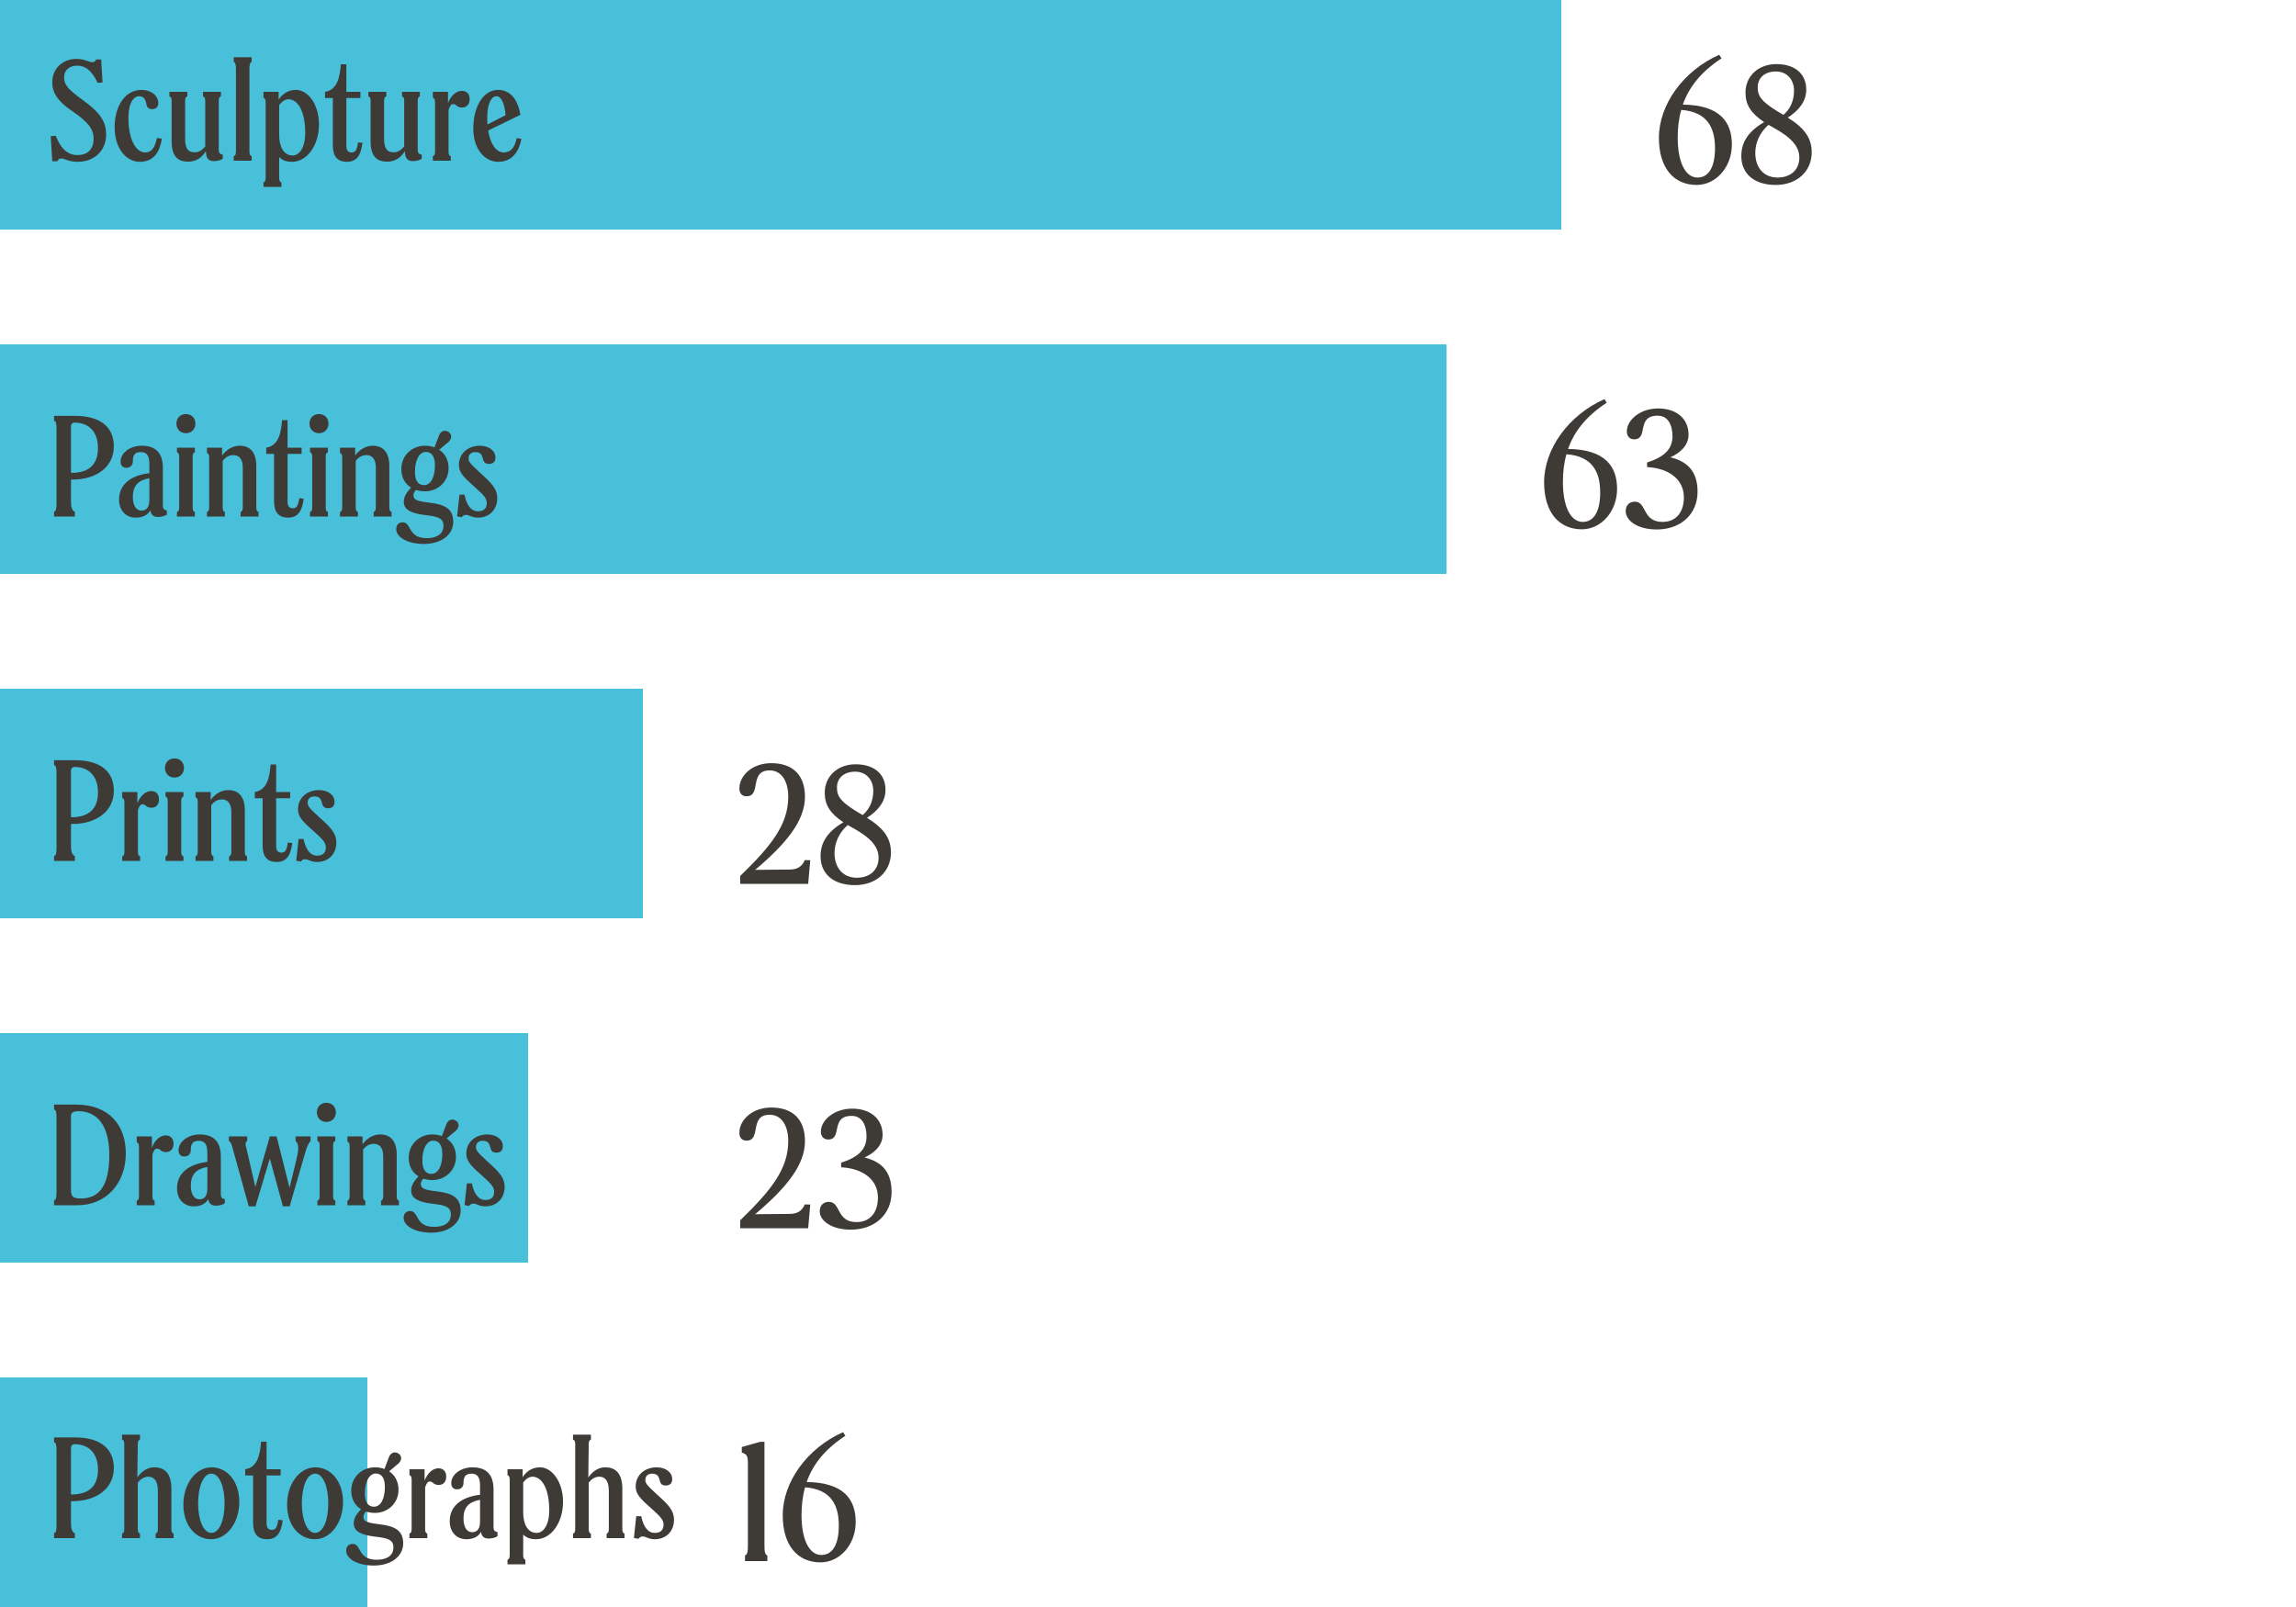 <svg width="200" height="140" viewBox="0 0 200 140" fill="none" xmlns="http://www.w3.org/2000/svg">
<path d="M146.59 9.112C149.908 9.154 150.86 10.708 150.86 12.598C150.86 14.544 149.488 16.112 147.794 16.112C145.792 16.112 144.504 14.628 144.504 12.01C144.504 9.126 146.618 6.172 149.754 4.772L149.964 5.08C148.13 6.284 147.108 7.628 146.59 9.112ZM147.864 15.468C148.872 15.468 149.39 14.502 149.39 12.906C149.39 11.128 148.718 9.742 146.45 9.574C146.226 10.358 146.142 11.17 146.142 12.01C146.142 14.096 146.8 15.468 147.864 15.468ZM155.728 10.246C157.212 11.17 157.814 12.052 157.814 13.27C157.814 14.936 156.526 16.112 154.678 16.112C152.816 16.112 151.682 15.146 151.682 13.592C151.682 12.43 152.256 11.464 153.67 10.638C152.508 9.854 152.046 9.126 152.046 8.062C152.046 6.62 153.18 5.584 154.734 5.584C156.316 5.584 157.338 6.396 157.338 7.81C157.338 8.818 156.708 9.616 155.728 10.246ZM153.11 7.614C153.11 8.44 153.502 8.944 155.35 10.008C155.896 9.546 156.274 8.846 156.274 7.894C156.274 6.956 155.672 6.228 154.706 6.228C153.726 6.228 153.11 6.774 153.11 7.614ZM154.846 15.468C155.98 15.468 156.736 14.782 156.736 13.746C156.736 12.752 156.05 11.968 154.37 11.058C154.258 11.002 154.146 10.932 154.048 10.876C153.25 11.59 152.9 12.458 152.9 13.326C152.9 14.6 153.628 15.468 154.846 15.468Z" fill="#3E3A36"/>
<path d="M136.59 39.112C139.908 39.154 140.86 40.708 140.86 42.598C140.86 44.544 139.488 46.112 137.794 46.112C135.792 46.112 134.504 44.628 134.504 42.01C134.504 39.126 136.618 36.172 139.754 34.772L139.964 35.08C138.13 36.284 137.108 37.628 136.59 39.112ZM137.864 45.468C138.872 45.468 139.39 44.502 139.39 42.906C139.39 41.128 138.718 39.742 136.45 39.574C136.226 40.358 136.142 41.17 136.142 42.01C136.142 44.096 136.8 45.468 137.864 45.468ZM144.314 46.126C142.592 46.126 141.612 45.328 141.612 44.53C141.612 44.026 141.92 43.704 142.41 43.704C143.46 43.704 143.04 45.468 144.818 45.468C146.008 45.468 146.68 44.614 146.68 43.326C146.68 41.8 145.42 40.792 143.474 40.694V40.288C145.028 39.798 145.686 39.084 145.686 38.006C145.686 36.956 145.252 36.214 144.398 36.214C142.48 36.214 143.642 38.272 142.34 38.272C141.962 38.272 141.71 38.006 141.71 37.586C141.71 36.578 142.886 35.584 144.426 35.584C146.12 35.584 147.086 36.55 147.086 37.866C147.086 38.832 146.316 39.476 145.504 39.84C147.156 40.232 147.87 41.24 147.87 42.836C147.87 44.81 146.4 46.126 144.314 46.126Z" fill="#3E3A36"/>
<path d="M64.476 76.314C67.164 73.71 68.662 71.848 68.662 69.412C68.662 67.998 68.032 67.116 67.052 67.116C65.218 67.116 66.352 69.37 65.036 69.37C64.644 69.37 64.406 69.132 64.406 68.684C64.406 67.578 65.512 66.486 67.192 66.486C69.054 66.486 70.118 67.522 70.118 69.412C70.118 71.47 68.536 73.458 65.778 75.782L68.76 75.754C69.46 75.754 69.852 75.502 70.104 74.928L70.58 74.942L70.398 77H64.476V76.314ZM75.523 71.246C77.007 72.17 77.609 73.052 77.609 74.27C77.609 75.936 76.321 77.112 74.473 77.112C72.611 77.112 71.477 76.146 71.477 74.592C71.477 73.43 72.051 72.464 73.465 71.638C72.303 70.854 71.841 70.126 71.841 69.062C71.841 67.62 72.975 66.584 74.529 66.584C76.111 66.584 77.133 67.396 77.133 68.81C77.133 69.818 76.503 70.616 75.523 71.246ZM72.905 68.614C72.905 69.44 73.297 69.944 75.145 71.008C75.691 70.546 76.069 69.846 76.069 68.894C76.069 67.956 75.467 67.228 74.501 67.228C73.521 67.228 72.905 67.774 72.905 68.614ZM74.641 76.468C75.775 76.468 76.531 75.782 76.531 74.746C76.531 73.752 75.845 72.968 74.165 72.058C74.053 72.002 73.941 71.932 73.843 71.876C73.045 72.59 72.695 73.458 72.695 74.326C72.695 75.6 73.423 76.468 74.641 76.468Z" fill="#3E3A36"/>
<path d="M64.476 106.314C67.164 103.71 68.662 101.848 68.662 99.412C68.662 97.998 68.032 97.116 67.052 97.116C65.218 97.116 66.352 99.37 65.036 99.37C64.644 99.37 64.406 99.132 64.406 98.684C64.406 97.578 65.512 96.486 67.192 96.486C69.054 96.486 70.118 97.522 70.118 99.412C70.118 101.47 68.536 103.458 65.778 105.782L68.76 105.754C69.46 105.754 69.852 105.502 70.104 104.928L70.58 104.942L70.398 107H64.476V106.314ZM74.109 107.126C72.387 107.126 71.407 106.328 71.407 105.53C71.407 105.026 71.715 104.704 72.205 104.704C73.255 104.704 72.835 106.468 74.613 106.468C75.803 106.468 76.475 105.614 76.475 104.326C76.475 102.8 75.215 101.792 73.269 101.694V101.288C74.823 100.798 75.481 100.084 75.481 99.006C75.481 97.956 75.047 97.214 74.193 97.214C72.275 97.214 73.437 99.272 72.135 99.272C71.757 99.272 71.505 99.006 71.505 98.586C71.505 97.578 72.681 96.584 74.221 96.584C75.915 96.584 76.881 97.55 76.881 98.866C76.881 99.832 76.111 100.476 75.299 100.84C76.951 101.232 77.665 102.24 77.665 103.836C77.665 105.81 76.195 107.126 74.109 107.126Z" fill="#3E3A36"/>
<path d="M64.896 135.51C65.106 135.426 65.148 135.23 65.148 134.53V127.488C65.148 126.942 65.106 126.676 64.616 126.55V126.06L66.212 125.612H66.59V134.53C66.59 135.23 66.632 135.426 66.842 135.51V136H64.896V135.51ZM70.268 129.112C73.586 129.154 74.538 130.708 74.538 132.598C74.538 134.544 73.166 136.112 71.472 136.112C69.47 136.112 68.182 134.628 68.182 132.01C68.182 129.126 70.296 126.172 73.432 124.772L73.642 125.08C71.808 126.284 70.786 127.628 70.268 129.112ZM71.542 135.468C72.55 135.468 73.068 134.502 73.068 132.906C73.068 131.128 72.396 129.742 70.128 129.574C69.904 130.358 69.82 131.17 69.82 132.01C69.82 134.096 70.478 135.468 71.542 135.468Z" fill="#3E3A36"/>
<rect width="136" height="20" fill="#48C0DA"/>
<rect y="30" width="126" height="20" fill="#48C0DA"/>
<rect y="60" width="56" height="20" fill="#48C0DA"/>
<rect y="90" width="46" height="20" fill="#48C0DA"/>
<rect y="120" width="32" height="20" fill="#48C0DA"/>
<path d="M6.772 14.096C5.968 14.096 5.62 13.808 5.356 13.808C5.188 13.808 5.08 13.868 4.996 14.048H4.552L4.42 11.864L4.852 11.828C5.308 12.968 5.884 13.508 6.748 13.508C7.66 13.508 8.152 12.98 8.152 12.08C8.152 11.276 7.72 10.64 6.256 9.656C5.008 8.816 4.552 8.048 4.552 7.172C4.552 6.02 5.404 5.132 6.664 5.132C7.396 5.132 7.744 5.42 8.032 5.42C8.212 5.42 8.308 5.348 8.368 5.18H8.812L8.932 7.184L8.5 7.22C8.248 6.668 7.744 5.72 6.724 5.72C6.004 5.72 5.584 6.14 5.584 6.752C5.584 7.448 6.064 7.88 7.252 8.744C8.8 9.872 9.244 10.652 9.244 11.732C9.244 13.088 8.248 14.096 6.772 14.096ZM12.169 14.096C10.981 14.096 9.985 12.908 9.985 11.096C9.985 9.248 10.885 7.832 12.325 7.832C13.117 7.832 13.789 8.3 13.789 8.996C13.789 9.296 13.585 9.512 13.249 9.512C12.997 9.512 12.877 9.404 12.805 9.26C12.733 9.092 12.733 8.876 12.625 8.672C12.553 8.528 12.409 8.384 12.109 8.384C11.653 8.384 11.185 8.936 11.185 10.292C11.185 11.936 11.737 13.28 12.649 13.28C13.213 13.28 13.489 12.86 13.669 12.02L14.101 12.08C13.933 13.088 13.513 14.096 12.169 14.096ZM19.054 13.028C19.054 13.328 19.162 13.436 19.402 13.472V13.832C19.222 13.952 18.946 14.036 18.622 14.036C18.178 14.036 17.938 13.796 17.938 13.16C17.578 13.76 17.05 14.084 16.402 14.084C15.55 14.084 14.95 13.688 14.95 12.308V8.78C14.95 8.504 14.866 8.432 14.758 8.396V8H16.318V8.396C16.21 8.432 16.126 8.504 16.126 8.78V12.092C16.126 12.992 16.426 13.268 16.954 13.268C17.278 13.268 17.566 13.136 17.878 12.752V8.78C17.878 8.504 17.794 8.432 17.686 8.396V8H19.246V8.396C19.138 8.432 19.054 8.504 19.054 8.78V13.028ZM20.36 13.604C20.468 13.568 20.552 13.496 20.552 13.22V5.888C20.552 5.612 20.468 5.42 20.36 5.384V4.988H21.92V5.384C21.812 5.42 21.728 5.612 21.728 5.888V13.22C21.728 13.496 21.812 13.568 21.92 13.604V14H20.36V13.604ZM25.782 7.832C26.826 7.832 27.786 9.092 27.786 10.832C27.786 12.656 26.754 14.096 25.434 14.096C24.93 14.096 24.594 13.964 24.318 13.688V15.5C24.318 15.776 24.402 15.848 24.51 15.884V16.28H22.95V15.884C23.058 15.848 23.142 15.776 23.142 15.5V8.9C23.142 8.624 23.058 8.552 22.95 8.516V8H24.27V8.696C24.582 8.192 25.086 7.832 25.782 7.832ZM25.494 13.544C26.046 13.544 26.586 12.92 26.586 11.564C26.586 9.668 25.938 8.648 25.122 8.648C24.846 8.648 24.558 8.828 24.318 9.152V11.768C24.318 12.728 24.678 13.544 25.494 13.544ZM30.218 14.096C29.39 14.096 28.994 13.628 28.994 12.656V8.54H28.31V8C29.402 7.832 29.606 6.68 29.69 5.6H30.17V8H31.394V8.54H30.17V12.716C30.17 13.124 30.362 13.28 30.614 13.28C30.902 13.28 31.082 13.172 31.19 12.404L31.574 12.44C31.442 13.556 31.046 14.096 30.218 14.096ZM36.386 13.028C36.386 13.328 36.494 13.436 36.734 13.472V13.832C36.554 13.952 36.278 14.036 35.954 14.036C35.51 14.036 35.27 13.796 35.27 13.16C34.91 13.76 34.382 14.084 33.734 14.084C32.882 14.084 32.282 13.688 32.282 12.308V8.78C32.282 8.504 32.198 8.432 32.09 8.396V8H33.65V8.396C33.542 8.432 33.458 8.504 33.458 8.78V12.092C33.458 12.992 33.758 13.268 34.286 13.268C34.61 13.268 34.898 13.136 35.21 12.752V8.78C35.21 8.504 35.126 8.432 35.018 8.396V8H36.578V8.396C36.47 8.432 36.386 8.504 36.386 8.78V13.028ZM40.236 7.916C40.62 7.916 40.908 8.156 40.908 8.636C40.908 9.14 40.608 9.368 40.26 9.368C39.768 9.368 39.78 9.068 39.48 9.068C39.3 9.068 39.204 9.188 39.072 9.572V13.22C39.072 13.496 39.156 13.568 39.264 13.604V14H37.704V13.604C37.812 13.568 37.896 13.496 37.896 13.22V8.9C37.896 8.624 37.812 8.552 37.704 8.516V8H39.024V8.984C39.3 8.288 39.756 7.916 40.236 7.916ZM45.008 12.032L45.416 12.092C45.236 13.088 44.696 14.096 43.4 14.096C42.212 14.096 41.227 12.968 41.227 11.204C41.227 9.356 42.056 7.832 43.388 7.832C44.347 7.832 45.08 8.516 45.331 10.004L42.523 11.372C42.703 12.488 43.184 13.28 43.88 13.28C44.492 13.28 44.84 12.86 45.008 12.032ZM43.243 8.384C42.836 8.384 42.44 8.936 42.44 10.292C42.44 10.484 42.452 10.664 42.464 10.844L44.035 10.04C43.975 9.104 43.688 8.384 43.243 8.384Z" fill="#3E3A36"/>
<path d="M6.28 41.784H6.184V43.74C6.184 44.22 6.292 44.484 6.52 44.58V45H4.708V44.58C4.888 44.508 4.924 44.364 4.924 43.74V37.488C4.924 36.864 4.888 36.72 4.708 36.648V36.228H6.532C8.704 36.228 9.916 37.176 9.916 38.892C9.916 40.632 8.464 41.784 6.28 41.784ZM6.184 37.152V41.196H6.232C7.756 41.196 8.536 40.452 8.536 39.036C8.536 37.656 7.78 36.828 6.52 36.816C6.304 36.816 6.184 36.936 6.184 37.152ZM14.187 44.028C14.187 44.328 14.295 44.436 14.535 44.472V44.832C14.355 44.952 14.079 45.036 13.755 45.036C13.359 45.036 13.143 44.844 13.095 44.448C12.891 44.868 12.411 45.096 11.835 45.096C10.959 45.096 10.371 44.472 10.371 43.512C10.371 42.312 11.247 41.436 13.011 41.22V40.428C13.011 39.708 12.795 39.384 12.267 39.384C11.679 39.384 11.571 39.732 11.571 40.2C11.571 40.5 11.379 40.752 11.007 40.752C10.671 40.752 10.503 40.524 10.503 40.212C10.503 39.468 11.319 38.832 12.351 38.832C13.575 38.832 14.187 39.468 14.187 40.776V44.028ZM12.327 44.484C12.807 44.484 13.011 44.124 13.011 43.56V41.664C12.027 41.832 11.571 42.336 11.571 43.284C11.571 44.004 11.835 44.484 12.327 44.484ZM16.195 37.74C15.679 37.74 15.367 37.356 15.367 36.9C15.367 36.456 15.679 36.072 16.195 36.072C16.711 36.072 17.023 36.456 17.023 36.9C17.023 37.356 16.711 37.74 16.195 37.74ZM15.415 44.604C15.523 44.568 15.607 44.496 15.607 44.22V39.78C15.607 39.504 15.523 39.432 15.415 39.396V39H16.975V39.396C16.867 39.432 16.783 39.504 16.783 39.78V44.22C16.783 44.496 16.867 44.568 16.975 44.604V45H15.415V44.604ZM22.324 44.22C22.324 44.436 22.384 44.556 22.516 44.604V45H20.956V44.604C21.088 44.556 21.148 44.436 21.148 44.22V40.752C21.148 40.032 20.86 39.648 20.332 39.648C19.96 39.648 19.648 39.816 19.396 40.152V44.22C19.396 44.436 19.456 44.556 19.588 44.604V45H18.028V44.604C18.16 44.556 18.22 44.436 18.22 44.22V39.84C18.22 39.612 18.16 39.504 18.028 39.456V39H19.348V39.684C19.78 39.096 20.344 38.832 20.884 38.832C21.82 38.832 22.324 39.456 22.324 40.596V44.22ZM25.097 45.096C24.269 45.096 23.873 44.628 23.873 43.656V39.54H23.189V39C24.281 38.832 24.485 37.68 24.569 36.6H25.049V39H26.273V39.54H25.049V43.716C25.049 44.124 25.241 44.28 25.493 44.28C25.781 44.28 25.961 44.172 26.069 43.404L26.453 43.44C26.321 44.556 25.925 45.096 25.097 45.096ZM27.785 37.74C27.269 37.74 26.957 37.356 26.957 36.9C26.957 36.456 27.269 36.072 27.785 36.072C28.301 36.072 28.613 36.456 28.613 36.9C28.613 37.356 28.301 37.74 27.785 37.74ZM27.005 44.604C27.113 44.568 27.197 44.496 27.197 44.22V39.78C27.197 39.504 27.113 39.432 27.005 39.396V39H28.565V39.396C28.457 39.432 28.373 39.504 28.373 39.78V44.22C28.373 44.496 28.457 44.568 28.565 44.604V45H27.005V44.604ZM33.914 44.22C33.914 44.436 33.974 44.556 34.106 44.604V45H32.546V44.604C32.678 44.556 32.738 44.436 32.738 44.22V40.752C32.738 40.032 32.45 39.648 31.922 39.648C31.55 39.648 31.238 39.816 30.986 40.152V44.22C30.986 44.436 31.046 44.556 31.178 44.604V45H29.618V44.604C29.75 44.556 29.81 44.436 29.81 44.22V39.84C29.81 39.612 29.75 39.504 29.618 39.456V39H30.938V39.684C31.37 39.096 31.934 38.832 32.474 38.832C33.41 38.832 33.914 39.456 33.914 40.596V44.22ZM37.466 43.8C38.654 43.944 39.482 44.28 39.482 45.456C39.482 46.572 38.462 47.388 36.914 47.388C35.546 47.388 34.514 46.824 34.514 46.092C34.514 45.732 34.73 45.504 35.09 45.504C35.858 45.504 35.498 46.884 37.166 46.884C38.078 46.884 38.63 46.512 38.63 45.804C38.63 45.156 38.174 45 37.106 44.88C35.846 44.736 35.174 44.424 35.174 43.728C35.174 43.308 35.354 42.972 35.81 42.48C35.282 42.156 34.958 41.604 34.958 40.86C34.958 39.696 35.87 38.832 37.022 38.832C37.322 38.832 37.598 38.88 37.85 38.976L38.234 37.956C38.354 37.632 38.594 37.512 38.81 37.536C39.086 37.572 39.326 37.788 39.302 38.076C39.29 38.196 39.218 38.364 39.074 38.496L38.258 39.18C38.762 39.516 39.074 40.068 39.074 40.788C39.074 41.94 38.162 42.804 37.022 42.804C36.746 42.804 36.47 42.756 36.23 42.684C36.11 42.816 36.014 42.96 36.014 43.152C36.014 43.548 36.362 43.668 37.466 43.8ZM37.094 39.372C36.518 39.372 36.146 40.092 36.146 41.112C36.146 41.868 36.422 42.264 36.938 42.264C37.526 42.264 37.886 41.568 37.886 40.548C37.886 39.768 37.61 39.372 37.094 39.372ZM41.632 45.096C41.08 45.096 40.9 44.856 40.576 44.856C40.432 44.856 40.312 44.928 40.216 45.06L39.82 44.988L40.024 43.092H40.456C40.66 44.052 41.056 44.544 41.644 44.544C42.148 44.544 42.412 44.28 42.4 43.812C42.388 43.452 42.232 43.212 41.44 42.504L40.984 42.096C40.228 41.412 39.976 41.04 39.976 40.488C39.976 39.528 40.744 38.832 41.8 38.832C42.592 38.832 43.156 39.264 43.156 39.864C43.156 40.224 42.952 40.416 42.592 40.416C41.752 40.416 42.376 39.384 41.392 39.384C41.044 39.384 40.816 39.588 40.816 39.924C40.816 40.2 40.912 40.356 41.764 41.136L42.184 41.52C43.06 42.324 43.312 42.792 43.312 43.404C43.312 44.4 42.628 45.096 41.632 45.096Z" fill="#3E3A36"/>
<path d="M6.28 71.784H6.184V73.74C6.184 74.22 6.292 74.484 6.52 74.58V75H4.708V74.58C4.888 74.508 4.924 74.364 4.924 73.74V67.488C4.924 66.864 4.888 66.72 4.708 66.648V66.228H6.532C8.704 66.228 9.916 67.176 9.916 68.892C9.916 70.632 8.464 71.784 6.28 71.784ZM6.184 67.152V71.196H6.232C7.756 71.196 8.536 70.452 8.536 69.036C8.536 67.656 7.78 66.828 6.52 66.816C6.304 66.816 6.184 66.936 6.184 67.152ZM13.177 68.916C13.561 68.916 13.849 69.156 13.849 69.636C13.849 70.14 13.549 70.368 13.201 70.368C12.709 70.368 12.721 70.068 12.421 70.068C12.241 70.068 12.145 70.188 12.013 70.572V74.22C12.013 74.496 12.097 74.568 12.205 74.604V75H10.645V74.604C10.753 74.568 10.837 74.496 10.837 74.22V69.9C10.837 69.624 10.753 69.552 10.645 69.516V69H11.965V69.984C12.241 69.288 12.697 68.916 13.177 68.916ZM15.199 67.74C14.683 67.74 14.371 67.356 14.371 66.9C14.371 66.456 14.683 66.072 15.199 66.072C15.715 66.072 16.027 66.456 16.027 66.9C16.027 67.356 15.715 67.74 15.199 67.74ZM14.419 74.604C14.527 74.568 14.611 74.496 14.611 74.22V69.78C14.611 69.504 14.527 69.432 14.419 69.396V69H15.979V69.396C15.871 69.432 15.787 69.504 15.787 69.78V74.22C15.787 74.496 15.871 74.568 15.979 74.604V75H14.419V74.604ZM21.328 74.22C21.328 74.436 21.388 74.556 21.52 74.604V75H19.96V74.604C20.092 74.556 20.152 74.436 20.152 74.22V70.752C20.152 70.032 19.864 69.648 19.336 69.648C18.964 69.648 18.652 69.816 18.4 70.152V74.22C18.4 74.436 18.46 74.556 18.592 74.604V75H17.032V74.604C17.164 74.556 17.224 74.436 17.224 74.22V69.84C17.224 69.612 17.164 69.504 17.032 69.456V69H18.352V69.684C18.784 69.096 19.348 68.832 19.888 68.832C20.824 68.832 21.328 69.456 21.328 70.596V74.22ZM24.101 75.096C23.273 75.096 22.877 74.628 22.877 73.656V69.54H22.193V69C23.285 68.832 23.489 67.68 23.573 66.6H24.053V69H25.277V69.54H24.053V73.716C24.053 74.124 24.245 74.28 24.497 74.28C24.785 74.28 24.965 74.172 25.073 73.404L25.457 73.44C25.325 74.556 24.929 75.096 24.101 75.096ZM27.616 75.096C27.064 75.096 26.884 74.856 26.561 74.856C26.416 74.856 26.297 74.928 26.201 75.06L25.805 74.988L26.009 73.092H26.441C26.645 74.052 27.041 74.544 27.628 74.544C28.133 74.544 28.396 74.28 28.384 73.812C28.372 73.452 28.216 73.212 27.424 72.504L26.968 72.096C26.212 71.412 25.96 71.04 25.96 70.488C25.96 69.528 26.729 68.832 27.785 68.832C28.576 68.832 29.14 69.264 29.14 69.864C29.14 70.224 28.936 70.416 28.576 70.416C27.736 70.416 28.36 69.384 27.377 69.384C27.029 69.384 26.8 69.588 26.8 69.924C26.8 70.2 26.896 70.356 27.748 71.136L28.169 71.52C29.044 72.324 29.297 72.792 29.297 73.404C29.297 74.4 28.613 75.096 27.616 75.096Z" fill="#3E3A36"/>
<path d="M4.708 104.58C4.888 104.508 4.924 104.364 4.924 103.74V97.488C4.924 96.864 4.888 96.72 4.708 96.648V96.228H6.58C9.592 96.228 10.96 98.112 10.96 100.488C10.96 103.08 9.256 105 6.736 105H4.708V104.58ZM7.024 104.412C8.644 104.412 9.52 103.32 9.52 100.608C9.52 98.064 8.476 96.804 6.82 96.804C6.424 96.804 6.184 96.936 6.184 97.212V103.704C6.184 104.244 6.388 104.412 7.024 104.412ZM14.443 98.916C14.827 98.916 15.115 99.156 15.115 99.636C15.115 100.14 14.815 100.368 14.467 100.368C13.975 100.368 13.987 100.068 13.687 100.068C13.507 100.068 13.411 100.188 13.279 100.572V104.22C13.279 104.496 13.363 104.568 13.471 104.604V105H11.911V104.604C12.019 104.568 12.103 104.496 12.103 104.22V99.9C12.103 99.624 12.019 99.552 11.911 99.516V99H13.231V99.984C13.507 99.288 13.963 98.916 14.443 98.916ZM19.237 104.028C19.237 104.328 19.345 104.436 19.585 104.472V104.832C19.405 104.952 19.129 105.036 18.805 105.036C18.409 105.036 18.193 104.844 18.145 104.448C17.941 104.868 17.461 105.096 16.885 105.096C16.009 105.096 15.421 104.472 15.421 103.512C15.421 102.312 16.297 101.436 18.061 101.22V100.428C18.061 99.708 17.845 99.384 17.317 99.384C16.729 99.384 16.621 99.732 16.621 100.2C16.621 100.5 16.429 100.752 16.057 100.752C15.721 100.752 15.553 100.524 15.553 100.212C15.553 99.468 16.369 98.832 17.401 98.832C18.625 98.832 19.237 99.468 19.237 100.776V104.028ZM17.377 104.484C17.857 104.484 18.061 104.124 18.061 103.56V101.664C17.077 101.832 16.621 102.336 16.621 103.284C16.621 104.004 16.885 104.484 17.377 104.484ZM25.748 99H27.056V99.396C26.864 99.636 26.768 99.78 26.564 100.488L25.232 105.096H24.644L23.504 100.932L22.256 105.096H21.668L20.204 99.816C20.132 99.576 20.048 99.468 19.94 99.396V99H21.536V99.396C21.428 99.468 21.392 99.552 21.392 99.684C21.392 99.816 21.452 99.972 21.524 100.296L22.244 103.404L23.504 99H24.092L25.22 103.476L25.772 101.232C25.892 100.716 25.976 100.344 25.976 100.044C25.976 99.72 25.916 99.552 25.748 99.396V99ZM28.429 97.74C27.913 97.74 27.601 97.356 27.601 96.9C27.601 96.456 27.913 96.072 28.429 96.072C28.945 96.072 29.257 96.456 29.257 96.9C29.257 97.356 28.945 97.74 28.429 97.74ZM27.649 104.604C27.757 104.568 27.841 104.496 27.841 104.22V99.78C27.841 99.504 27.757 99.432 27.649 99.396V99H29.209V99.396C29.101 99.432 29.017 99.504 29.017 99.78V104.22C29.017 104.496 29.101 104.568 29.209 104.604V105H27.649V104.604ZM34.558 104.22C34.558 104.436 34.618 104.556 34.75 104.604V105H33.19V104.604C33.322 104.556 33.382 104.436 33.382 104.22V100.752C33.382 100.032 33.094 99.648 32.566 99.648C32.194 99.648 31.882 99.816 31.63 100.152V104.22C31.63 104.436 31.69 104.556 31.822 104.604V105H30.262V104.604C30.394 104.556 30.454 104.436 30.454 104.22V99.84C30.454 99.612 30.394 99.504 30.262 99.456V99H31.582V99.684C32.014 99.096 32.578 98.832 33.118 98.832C34.054 98.832 34.558 99.456 34.558 100.596V104.22ZM38.11 103.8C39.298 103.944 40.126 104.28 40.126 105.456C40.126 106.572 39.106 107.388 37.558 107.388C36.19 107.388 35.158 106.824 35.158 106.092C35.158 105.732 35.374 105.504 35.734 105.504C36.502 105.504 36.142 106.884 37.81 106.884C38.722 106.884 39.274 106.512 39.274 105.804C39.274 105.156 38.818 105 37.75 104.88C36.49 104.736 35.818 104.424 35.818 103.728C35.818 103.308 35.998 102.972 36.454 102.48C35.926 102.156 35.602 101.604 35.602 100.86C35.602 99.696 36.514 98.832 37.666 98.832C37.966 98.832 38.242 98.88 38.494 98.976L38.878 97.956C38.998 97.632 39.238 97.512 39.454 97.536C39.73 97.572 39.97 97.788 39.946 98.076C39.934 98.196 39.862 98.364 39.718 98.496L38.902 99.18C39.406 99.516 39.718 100.068 39.718 100.788C39.718 101.94 38.806 102.804 37.666 102.804C37.39 102.804 37.114 102.756 36.874 102.684C36.754 102.816 36.658 102.96 36.658 103.152C36.658 103.548 37.006 103.668 38.11 103.8ZM37.738 99.372C37.162 99.372 36.79 100.092 36.79 101.112C36.79 101.868 37.066 102.264 37.582 102.264C38.17 102.264 38.53 101.568 38.53 100.548C38.53 99.768 38.254 99.372 37.738 99.372ZM42.277 105.096C41.725 105.096 41.545 104.856 41.221 104.856C41.077 104.856 40.957 104.928 40.861 105.06L40.465 104.988L40.669 103.092H41.101C41.305 104.052 41.701 104.544 42.289 104.544C42.793 104.544 43.057 104.28 43.045 103.812C43.033 103.452 42.877 103.212 42.085 102.504L41.629 102.096C40.873 101.412 40.621 101.04 40.621 100.488C40.621 99.528 41.389 98.832 42.445 98.832C43.237 98.832 43.801 99.264 43.801 99.864C43.801 100.224 43.597 100.416 43.237 100.416C42.397 100.416 43.021 99.384 42.037 99.384C41.689 99.384 41.461 99.588 41.461 99.924C41.461 100.2 41.557 100.356 42.409 101.136L42.829 101.52C43.705 102.324 43.957 102.792 43.957 103.404C43.957 104.4 43.273 105.096 42.277 105.096Z" fill="#3E3A36"/>
<path d="M6.28 130.784H6.184V132.74C6.184 133.22 6.292 133.484 6.52 133.58V134H4.708V133.58C4.888 133.508 4.924 133.364 4.924 132.74V126.488C4.924 125.864 4.888 125.72 4.708 125.648V125.228H6.532C8.704 125.228 9.916 126.176 9.916 127.892C9.916 129.632 8.464 130.784 6.28 130.784ZM6.184 126.152V130.196H6.232C7.756 130.196 8.536 129.452 8.536 128.036C8.536 126.656 7.78 125.828 6.52 125.816C6.304 125.816 6.184 125.936 6.184 126.152ZM14.929 133.22C14.929 133.496 15.013 133.568 15.121 133.604V134H13.561V133.604C13.669 133.568 13.753 133.496 13.753 133.22V129.872C13.753 128.912 13.333 128.648 12.937 128.648C12.505 128.648 12.205 128.9 12.001 129.164V133.22C12.001 133.496 12.085 133.568 12.193 133.604V134H10.633V133.604C10.741 133.568 10.825 133.496 10.825 133.22V125.804C10.825 125.528 10.741 125.456 10.633 125.42V124.988H12.193V125.42C12.085 125.456 12.001 125.528 12.001 125.804L11.965 128.72C12.337 128.168 12.853 127.832 13.441 127.832C14.341 127.832 14.929 128.36 14.929 129.704V133.22ZM18.397 134.096C16.993 134.096 15.973 132.836 15.973 131.084C15.973 129.26 17.065 127.832 18.421 127.832C19.825 127.832 20.845 129.092 20.845 130.844C20.845 132.668 19.753 134.096 18.397 134.096ZM18.409 133.544C19.117 133.544 19.561 132.428 19.561 130.964C19.561 129.524 19.117 128.384 18.409 128.384C17.701 128.384 17.257 129.536 17.257 130.964C17.257 132.368 17.701 133.544 18.409 133.544ZM23.269 134.096C22.441 134.096 22.045 133.628 22.045 132.656V128.54H21.361V128C22.453 127.832 22.657 126.68 22.741 125.6H23.221V128H24.445V128.54H23.221V132.716C23.221 133.124 23.413 133.28 23.665 133.28C23.953 133.28 24.133 133.172 24.241 132.404L24.625 132.44C24.493 133.556 24.097 134.096 23.269 134.096ZM27.432 134.096C26.028 134.096 25.008 132.836 25.008 131.084C25.008 129.26 26.1 127.832 27.456 127.832C28.86 127.832 29.88 129.092 29.88 130.844C29.88 132.668 28.788 134.096 27.432 134.096ZM27.444 133.544C28.152 133.544 28.596 132.428 28.596 130.964C28.596 129.524 28.152 128.384 27.444 128.384C26.736 128.384 26.292 129.536 26.292 130.964C26.292 132.368 26.736 133.544 27.444 133.544ZM33.106 132.8C34.294 132.944 35.122 133.28 35.122 134.456C35.122 135.572 34.102 136.388 32.554 136.388C31.186 136.388 30.154 135.824 30.154 135.092C30.154 134.732 30.37 134.504 30.73 134.504C31.498 134.504 31.138 135.884 32.806 135.884C33.718 135.884 34.27 135.512 34.27 134.804C34.27 134.156 33.814 134 32.746 133.88C31.486 133.736 30.814 133.424 30.814 132.728C30.814 132.308 30.994 131.972 31.45 131.48C30.922 131.156 30.598 130.604 30.598 129.86C30.598 128.696 31.51 127.832 32.662 127.832C32.962 127.832 33.238 127.88 33.49 127.976L33.874 126.956C33.994 126.632 34.234 126.512 34.45 126.536C34.726 126.572 34.966 126.788 34.942 127.076C34.93 127.196 34.858 127.364 34.714 127.496L33.898 128.18C34.402 128.516 34.714 129.068 34.714 129.788C34.714 130.94 33.802 131.804 32.662 131.804C32.386 131.804 32.11 131.756 31.87 131.684C31.75 131.816 31.654 131.96 31.654 132.152C31.654 132.548 32.002 132.668 33.106 132.8ZM32.734 128.372C32.158 128.372 31.786 129.092 31.786 130.112C31.786 130.868 32.062 131.264 32.578 131.264C33.166 131.264 33.526 130.568 33.526 129.548C33.526 128.768 33.25 128.372 32.734 128.372ZM38.197 127.916C38.581 127.916 38.869 128.156 38.869 128.636C38.869 129.14 38.569 129.368 38.221 129.368C37.729 129.368 37.741 129.068 37.441 129.068C37.261 129.068 37.165 129.188 37.033 129.572V133.22C37.033 133.496 37.117 133.568 37.225 133.604V134H35.665V133.604C35.773 133.568 35.857 133.496 35.857 133.22V128.9C35.857 128.624 35.773 128.552 35.665 128.516V128H36.985V128.984C37.261 128.288 37.717 127.916 38.197 127.916ZM42.991 133.028C42.991 133.328 43.099 133.436 43.339 133.472V133.832C43.159 133.952 42.883 134.036 42.559 134.036C42.163 134.036 41.947 133.844 41.899 133.448C41.695 133.868 41.215 134.096 40.639 134.096C39.763 134.096 39.175 133.472 39.175 132.512C39.175 131.312 40.051 130.436 41.815 130.22V129.428C41.815 128.708 41.599 128.384 41.071 128.384C40.483 128.384 40.375 128.732 40.375 129.2C40.375 129.5 40.183 129.752 39.811 129.752C39.475 129.752 39.307 129.524 39.307 129.212C39.307 128.468 40.123 127.832 41.155 127.832C42.379 127.832 42.991 128.468 42.991 129.776V133.028ZM41.131 133.484C41.611 133.484 41.815 133.124 41.815 132.56V130.664C40.831 130.832 40.375 131.336 40.375 132.284C40.375 133.004 40.639 133.484 41.131 133.484ZM47.039 127.832C48.083 127.832 49.043 129.092 49.043 130.832C49.043 132.656 48.011 134.096 46.691 134.096C46.187 134.096 45.851 133.964 45.575 133.688V135.5C45.575 135.776 45.659 135.848 45.767 135.884V136.28H44.207V135.884C44.315 135.848 44.399 135.776 44.399 135.5V128.9C44.399 128.624 44.315 128.552 44.207 128.516V128H45.527V128.696C45.839 128.192 46.343 127.832 47.039 127.832ZM46.751 133.544C47.303 133.544 47.843 132.92 47.843 131.564C47.843 129.668 47.195 128.648 46.379 128.648C46.103 128.648 45.815 128.828 45.575 129.152V131.768C45.575 132.728 45.935 133.544 46.751 133.544ZM54.21 133.22C54.21 133.496 54.294 133.568 54.402 133.604V134H52.842V133.604C52.95 133.568 53.034 133.496 53.034 133.22V129.872C53.034 128.912 52.614 128.648 52.218 128.648C51.786 128.648 51.486 128.9 51.282 129.164V133.22C51.282 133.496 51.366 133.568 51.474 133.604V134H49.914V133.604C50.022 133.568 50.106 133.496 50.106 133.22V125.804C50.106 125.528 50.022 125.456 49.914 125.42V124.988H51.474V125.42C51.366 125.456 51.282 125.528 51.282 125.804L51.246 128.72C51.618 128.168 52.134 127.832 52.722 127.832C53.622 127.832 54.21 128.36 54.21 129.704V133.22ZM57.031 134.096C56.478 134.096 56.298 133.856 55.974 133.856C55.831 133.856 55.711 133.928 55.614 134.06L55.218 133.988L55.422 132.092H55.855C56.059 133.052 56.455 133.544 57.042 133.544C57.547 133.544 57.81 133.28 57.798 132.812C57.786 132.452 57.63 132.212 56.839 131.504L56.383 131.096C55.627 130.412 55.374 130.04 55.374 129.488C55.374 128.528 56.142 127.832 57.199 127.832C57.99 127.832 58.554 128.264 58.554 128.864C58.554 129.224 58.35 129.416 57.99 129.416C57.151 129.416 57.775 128.384 56.791 128.384C56.443 128.384 56.215 128.588 56.215 128.924C56.215 129.2 56.31 129.356 57.163 130.136L57.583 130.52C58.459 131.324 58.711 131.792 58.711 132.404C58.711 133.4 58.026 134.096 57.031 134.096Z" fill="#3E3A36"/>
</svg>
